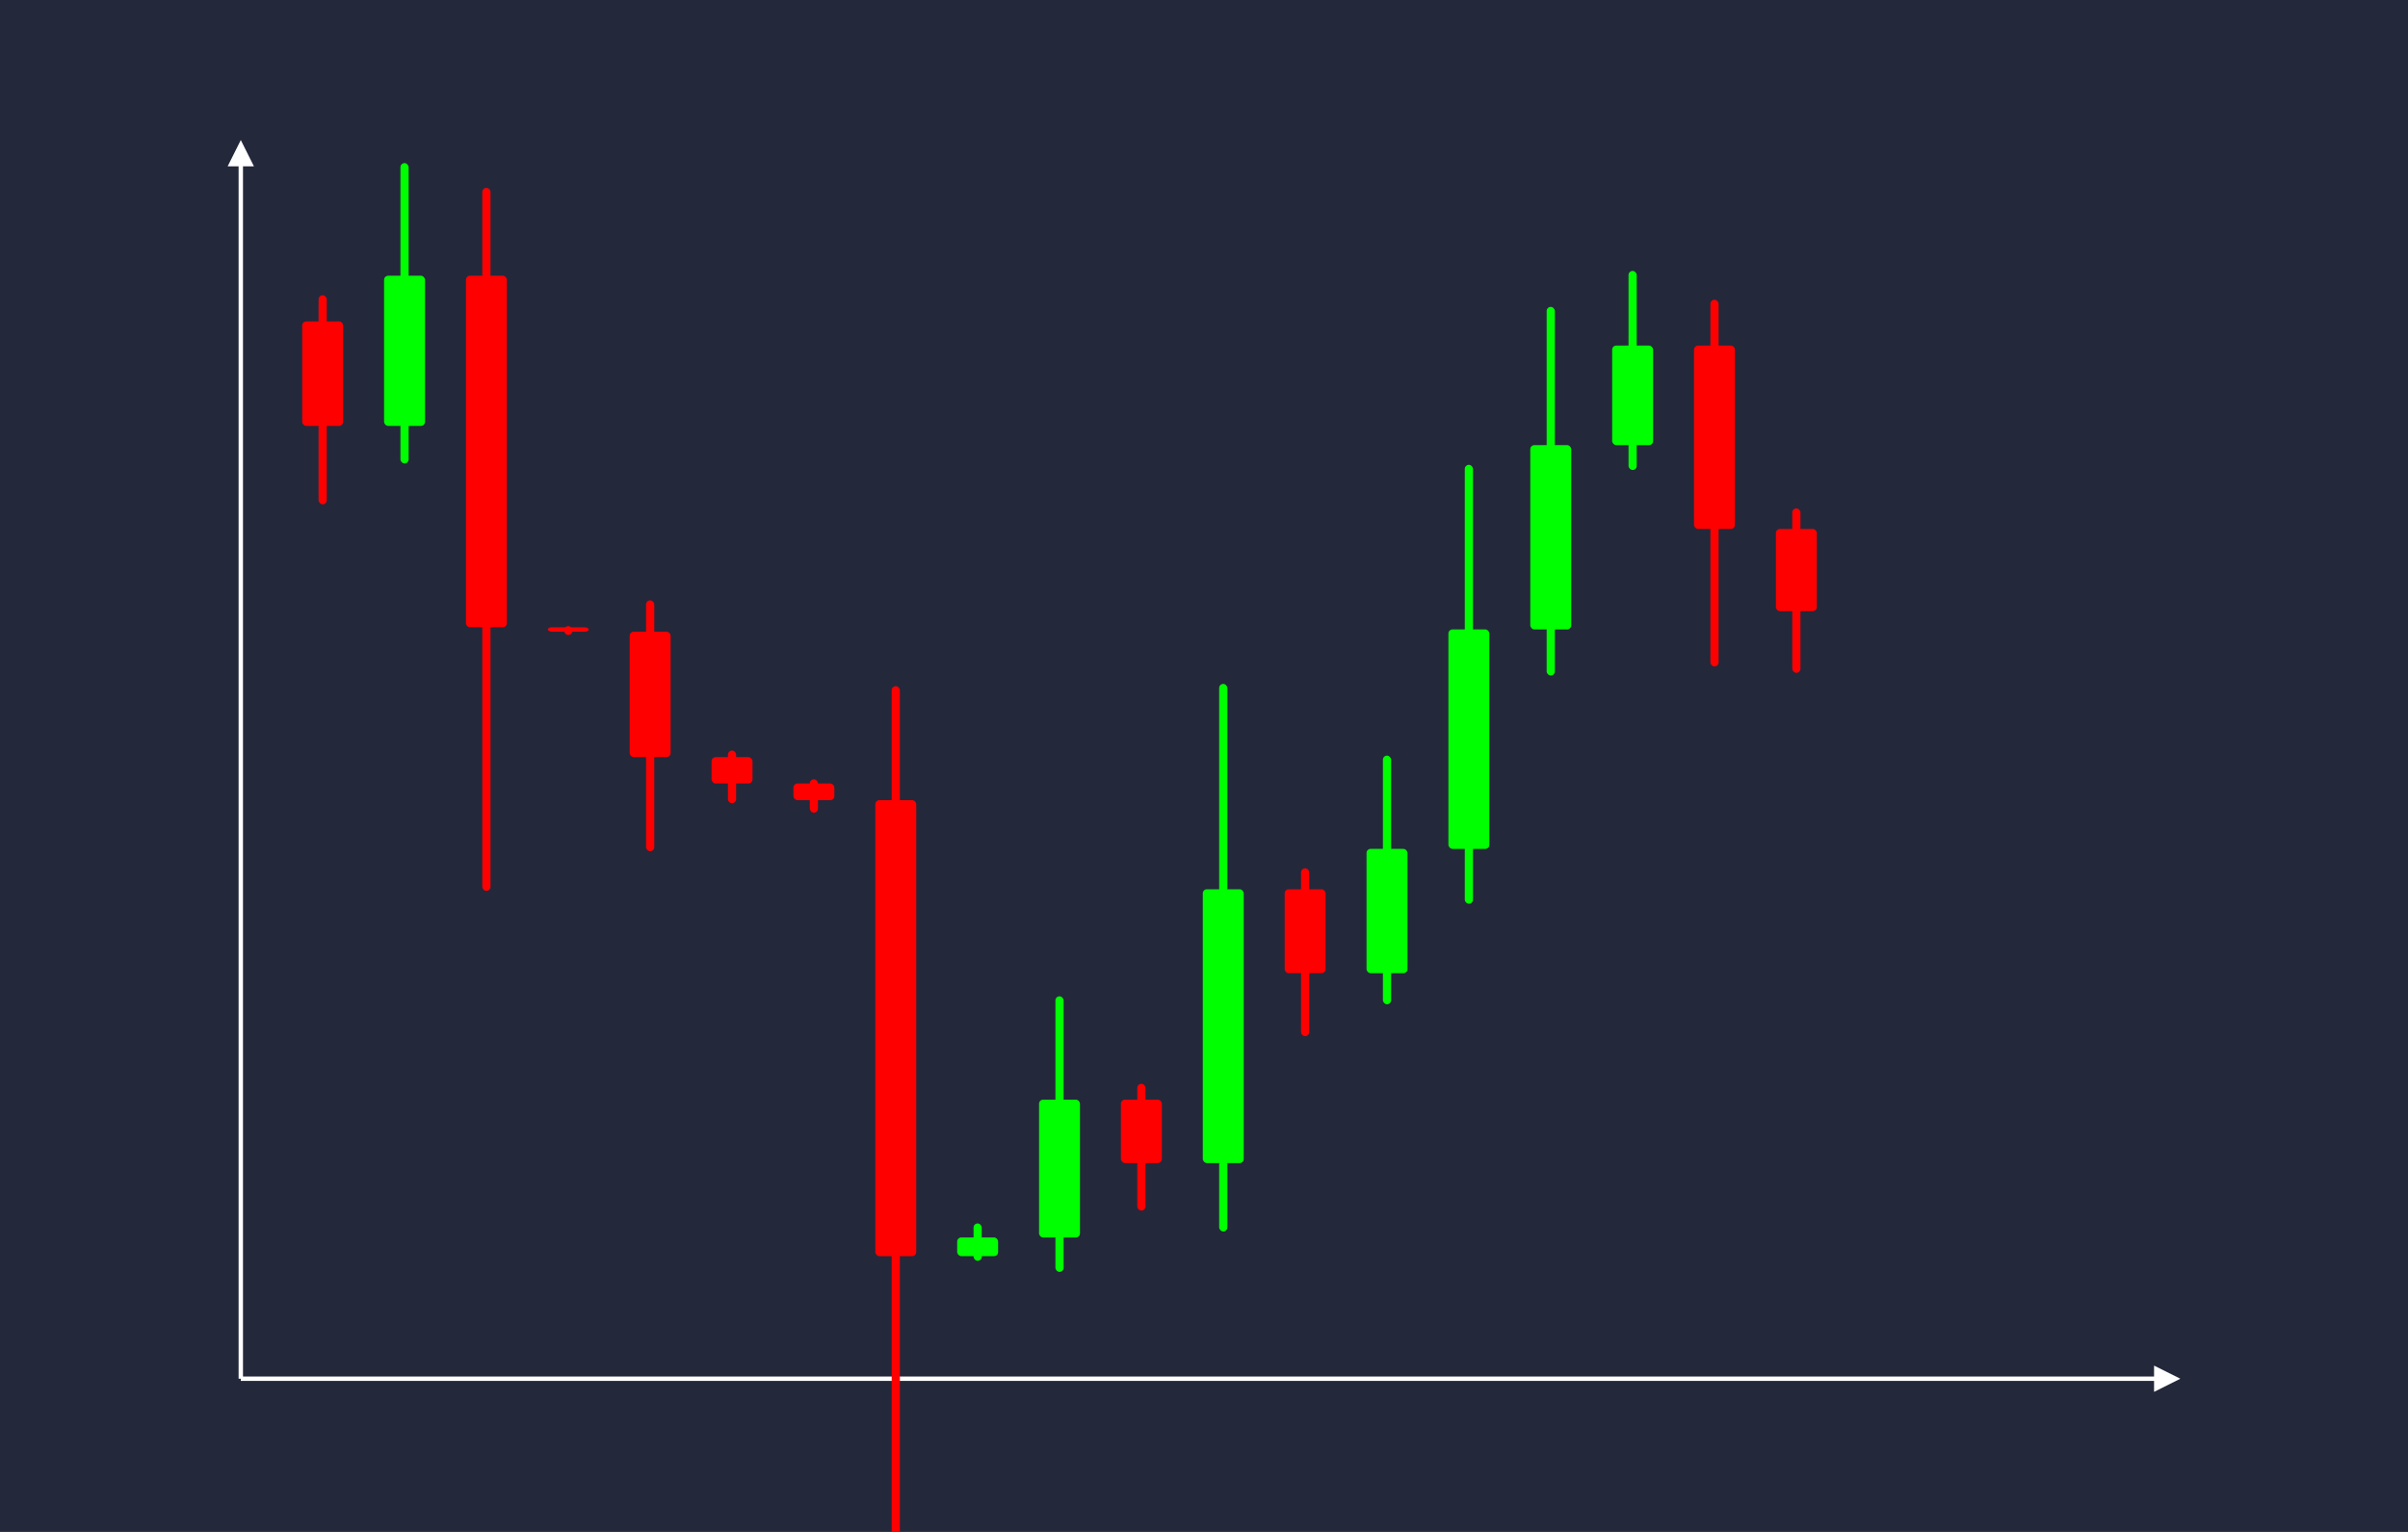 <svg width='1100' height='700' viewBox='0 0 1100 700' fill='none' xmlns='http://www.w3.org/2000/svg'>
            <style>
                .regular {
                    font: normal 25.3px sans-serif;
                }
            </style>

            <defs>
                <marker id='arrow' viewBox='0 0 10 10' refX='5' refY='5' markerWidth='6' markerHeight='6' orient='auto-start-reverse'>
                    <path fill='#fff' d='M 0 0 L 10 5 L 0 10 z' />
                </marker>
            </defs>

            <rect width='1100' height='700' fill='#24283b'/>

            <line x1='110' y1='630' x2='110' y2='70' stroke='#fff' stroke-width='2' marker-end='url(#arrow)'/>
            <line x1='110' y1='630' x2='990' y2='630' stroke='#fff' stroke-width='2' marker-end='url(#arrow)'/>

            <rect x='138.05' y='146.86' width='18.70' height='47.76' rx='1.87' fill='#f00' /><rect x='145.53' y='134.92' width='3.74' height='95.52' rx='1.87' fill='#f00' />
<rect x='175.45' y='126.00' width='18.70' height='68.62' rx='1.87' fill='#0f0' /><rect x='182.93' y='74.53' width='3.74' height='137.24' rx='1.87' fill='#0f0' />
<rect x='212.85' y='126.00' width='18.70' height='160.63' rx='1.87' fill='#f00' /><rect x='220.33' y='85.84' width='3.74' height='321.26' rx='1.87' fill='#f00' />
<rect x='250.25' y='286.63' width='18.70' height='2.03' rx='1.87' fill='#f00' /><rect x='257.73' y='286.12' width='3.74' height='4.05' rx='1.87' fill='#f00' />
<rect x='287.65' y='288.65' width='18.70' height='57.32' rx='1.87' fill='#f00' /><rect x='295.13' y='274.33' width='3.74' height='114.63' rx='1.87' fill='#f00' />
<rect x='325.05' y='345.97' width='18.70' height='12.04' rx='1.87' fill='#f00' /><rect x='332.53' y='342.96' width='3.74' height='24.08' rx='1.87' fill='#f00' />
<rect x='362.45' y='358.01' width='18.70' height='7.62' rx='1.87' fill='#f00' /><rect x='369.93' y='356.11' width='3.74' height='15.23' rx='1.87' fill='#f00' />
<rect x='399.85' y='365.63' width='18.70' height='208.36' rx='1.87' fill='#f00' /><rect x='407.33' y='313.54' width='3.74' height='416.73' rx='1.87' fill='#f00' />
<rect x='437.25' y='565.45' width='18.70' height='8.54' rx='1.87' fill='#0f0' /><rect x='444.73' y='559.05' width='3.74' height='17.08' rx='1.87' fill='#0f0' />
<rect x='474.65' y='502.49' width='18.70' height='62.97' rx='1.87' fill='#0f0' /><rect x='482.13' y='455.26' width='3.74' height='125.93' rx='1.87' fill='#0f0' />
<rect x='512.05' y='502.49' width='18.70' height='28.96' rx='1.87' fill='#f00' /><rect x='519.53' y='495.24' width='3.74' height='57.92' rx='1.87' fill='#f00' />
<rect x='549.45' y='406.34' width='18.70' height='125.11' rx='1.87' fill='#0f0' /><rect x='556.93' y='312.51' width='3.74' height='250.21' rx='1.87' fill='#0f0' />
<rect x='586.85' y='406.34' width='18.70' height='38.36' rx='1.87' fill='#f00' /><rect x='594.33' y='396.75' width='3.74' height='76.72' rx='1.87' fill='#f00' />
<rect x='624.25' y='387.89' width='18.70' height='56.81' rx='1.87' fill='#0f0' /><rect x='631.73' y='345.28' width='3.74' height='113.62' rx='1.87' fill='#0f0' />
<rect x='661.65' y='287.61' width='18.70' height='100.28' rx='1.87' fill='#0f0' /><rect x='669.13' y='212.40' width='3.74' height='200.56' rx='1.87' fill='#0f0' />
<rect x='699.05' y='203.39' width='18.70' height='84.22' rx='1.87' fill='#0f0' /><rect x='706.53' y='140.23' width='3.74' height='168.44' rx='1.87' fill='#0f0' />
<rect x='736.45' y='157.91' width='18.70' height='45.48' rx='1.87' fill='#0f0' /><rect x='743.93' y='123.80' width='3.74' height='90.96' rx='1.87' fill='#0f0' />
<rect x='773.85' y='157.91' width='18.70' height='83.79' rx='1.87' fill='#f00' /><rect x='781.33' y='136.97' width='3.74' height='167.57' rx='1.87' fill='#f00' />
<rect x='811.25' y='241.70' width='18.70' height='37.57' rx='1.87' fill='#f00' /><rect x='818.73' y='232.31' width='3.74' height='75.13' rx='1.87' fill='#f00' />

        </svg>